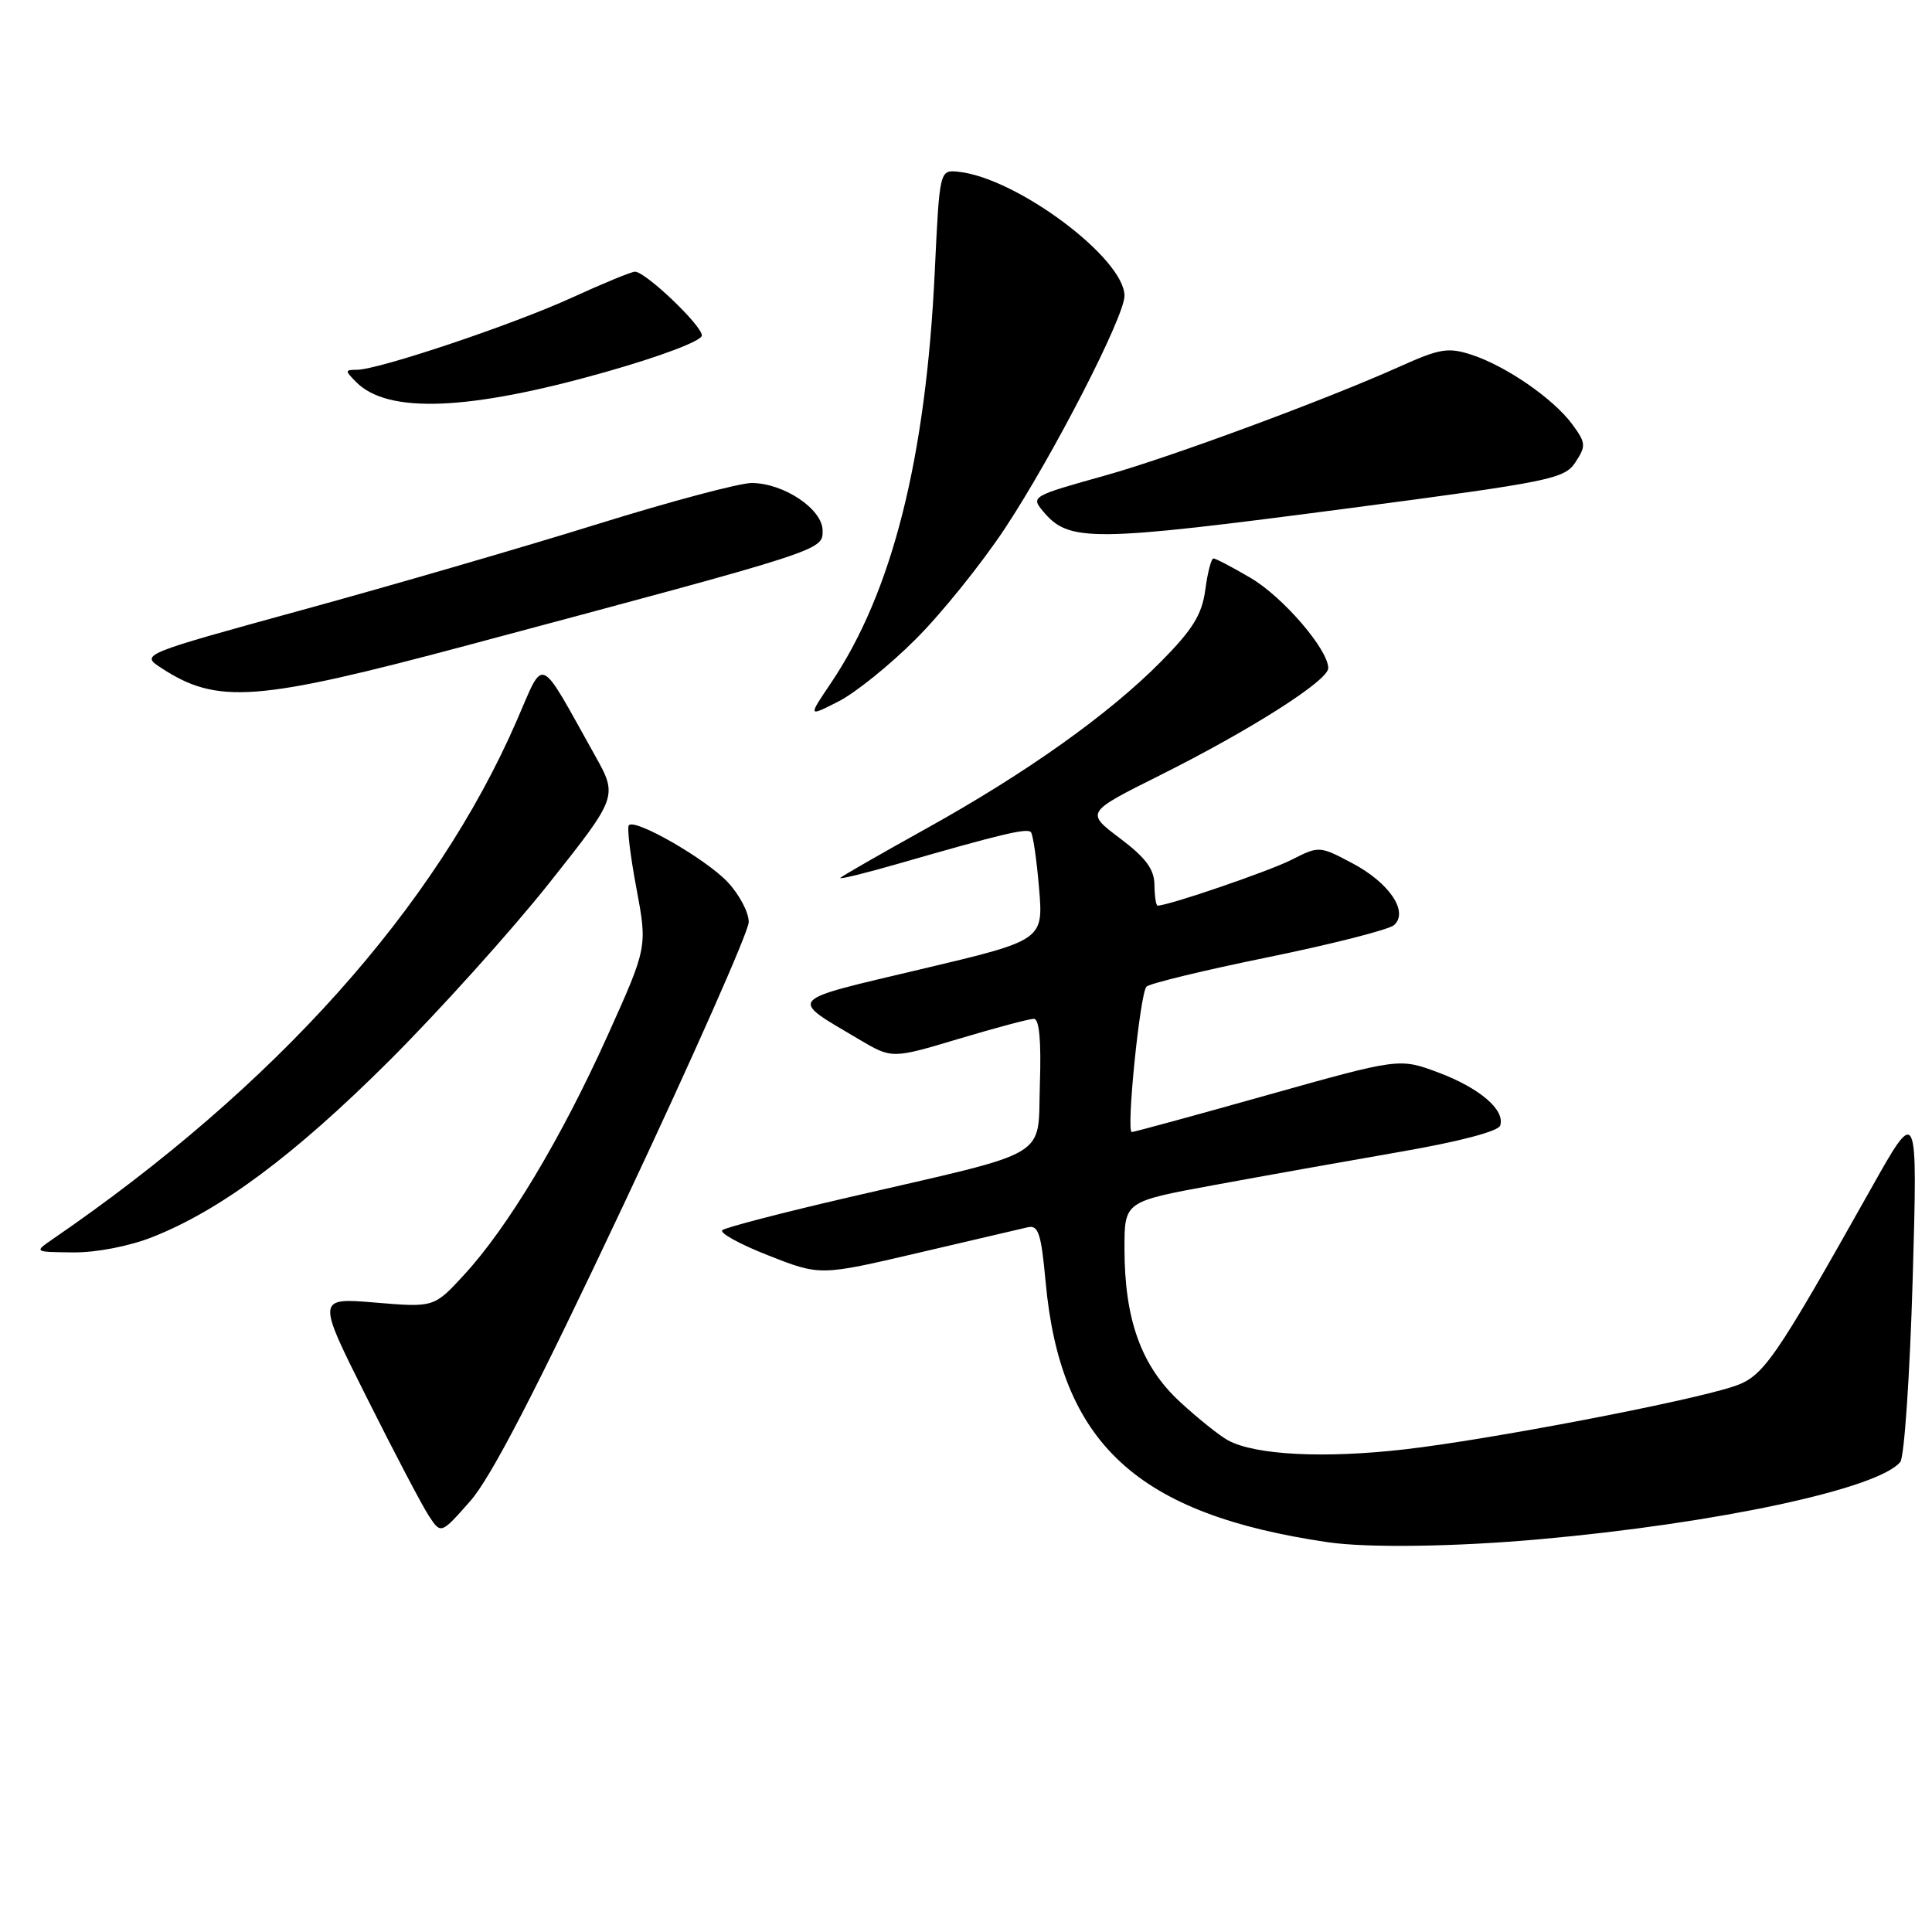 <?xml version="1.0" encoding="UTF-8" standalone="no"?>
<!DOCTYPE svg PUBLIC "-//W3C//DTD SVG 1.1//EN" "http://www.w3.org/Graphics/SVG/1.1/DTD/svg11.dtd" >
<svg xmlns="http://www.w3.org/2000/svg" xmlns:xlink="http://www.w3.org/1999/xlink" version="1.1" viewBox="0 0 256 256">
 <g >
 <path fill="currentColor"
d=" M 204.00 203.96 C 227.57 201.85 248.93 197.27 251.80 193.71 C 252.33 193.05 253.07 182.15 253.44 169.50 C 254.10 146.50 254.10 146.50 247.92 157.50 C 235.01 180.46 233.66 182.40 229.71 183.71 C 223.69 185.72 197.23 190.78 186.11 192.05 C 175.48 193.27 166.38 192.81 162.75 190.87 C 161.63 190.27 158.75 187.97 156.36 185.76 C 151.23 181.03 149.00 174.87 149.00 165.42 C 149.00 159.21 149.00 159.21 160.81 157.04 C 167.30 155.84 178.41 153.86 185.49 152.63 C 193.25 151.29 198.53 149.91 198.78 149.15 C 199.47 147.08 196.07 144.17 190.58 142.11 C 185.42 140.19 185.42 140.19 167.97 145.09 C 158.37 147.79 150.27 150.00 149.97 150.00 C 149.20 150.00 151.05 131.67 151.91 130.74 C 152.30 130.32 159.57 128.56 168.06 126.83 C 176.55 125.09 184.05 123.18 184.72 122.58 C 186.69 120.82 184.09 116.96 179.15 114.36 C 174.84 112.08 174.77 112.08 171.15 113.92 C 168.16 115.44 154.84 120.00 153.39 120.00 C 153.18 120.00 152.99 118.76 152.97 117.25 C 152.95 115.17 151.82 113.66 148.40 111.08 C 143.85 107.65 143.85 107.65 153.68 102.74 C 165.74 96.71 176.00 90.18 176.00 88.53 C 176.00 86.07 169.98 79.07 165.70 76.57 C 163.30 75.16 161.09 74.00 160.79 74.00 C 160.50 74.00 160.01 75.86 159.71 78.14 C 159.27 81.42 158.06 83.39 153.88 87.62 C 146.95 94.64 136.02 102.41 122.66 109.83 C 116.70 113.14 111.61 116.06 111.35 116.32 C 111.09 116.58 114.61 115.72 119.19 114.40 C 132.58 110.54 136.05 109.71 136.59 110.25 C 136.87 110.53 137.36 113.87 137.68 117.67 C 138.26 124.59 138.26 124.59 121.97 128.44 C 103.96 132.71 104.45 132.16 113.84 137.73 C 118.19 140.30 118.19 140.30 127.04 137.65 C 131.91 136.19 136.39 135.00 136.99 135.00 C 137.71 135.00 137.98 137.89 137.79 143.64 C 137.45 153.70 139.75 152.34 112.50 158.64 C 103.70 160.68 96.15 162.64 95.72 163.00 C 95.29 163.36 98.03 164.87 101.81 166.35 C 108.67 169.05 108.67 169.05 121.59 166.03 C 128.69 164.37 135.25 162.83 136.18 162.62 C 137.59 162.29 137.96 163.43 138.55 169.86 C 140.52 191.31 150.67 200.66 176.00 204.36 C 181.21 205.12 192.91 204.96 204.00 203.96 Z  M 82.69 159.50 C 91.75 140.25 99.19 123.46 99.21 122.19 C 99.23 120.91 97.96 118.51 96.38 116.84 C 93.48 113.79 84.21 108.46 83.33 109.34 C 83.06 109.60 83.51 113.35 84.32 117.66 C 85.79 125.50 85.79 125.50 80.48 137.28 C 74.37 150.83 67.32 162.58 61.54 168.87 C 57.52 173.25 57.52 173.25 49.74 172.60 C 41.96 171.95 41.96 171.95 48.59 185.17 C 52.23 192.44 55.93 199.50 56.82 200.85 C 58.43 203.30 58.43 203.30 62.31 198.90 C 65.06 195.79 71.05 184.21 82.69 159.50 Z  M 20.19 163.92 C 29.22 160.36 39.04 153.05 51.58 140.55 C 58.22 133.92 67.76 123.33 72.77 117.02 C 81.88 105.53 81.88 105.53 78.79 100.02 C 71.24 86.51 72.20 86.93 68.46 95.51 C 57.71 120.24 36.50 143.94 6.97 164.20 C 4.50 165.90 4.50 165.90 9.71 165.95 C 12.75 165.98 17.13 165.13 20.19 163.92 Z  M 121.35 84.68 C 124.76 81.28 130.08 74.67 133.17 70.00 C 139.54 60.36 149.00 41.96 149.00 39.20 C 149.00 34.23 134.73 23.57 127.00 22.76 C 124.50 22.50 124.50 22.50 123.86 36.00 C 122.69 60.76 118.22 78.48 110.10 90.51 C 107.06 95.01 107.06 95.01 111.11 92.94 C 113.34 91.81 117.95 88.09 121.35 84.68 Z  M 62.06 85.47 C 109.38 72.82 109.00 72.95 109.00 70.31 C 109.00 67.46 103.85 64.01 99.59 64.00 C 97.99 64.00 88.76 66.46 79.09 69.47 C 69.42 72.48 51.85 77.59 40.06 80.82 C 18.63 86.71 18.63 86.71 21.34 88.49 C 28.79 93.37 33.93 92.99 62.06 85.47 Z  M 178.86 67.33 C 205.53 63.82 207.31 63.46 208.76 61.24 C 210.18 59.08 210.14 58.67 208.31 56.19 C 205.79 52.80 199.57 48.51 195.00 47.01 C 191.91 46.00 190.79 46.18 185.50 48.56 C 175.71 52.96 155.08 60.59 146.50 62.99 C 136.76 65.71 136.59 65.80 138.17 67.70 C 141.63 71.88 144.45 71.85 178.86 67.33 Z  M 80.25 49.29 C 87.64 47.19 93.00 45.16 93.00 44.45 C 93.00 43.12 85.53 36.00 84.14 36.00 C 83.67 36.00 79.96 37.53 75.89 39.39 C 68.08 42.98 50.15 49.00 47.27 49.00 C 45.69 49.00 45.69 49.12 47.22 50.65 C 51.43 54.86 62.14 54.42 80.25 49.29 Z "/>
</g>
</svg>
